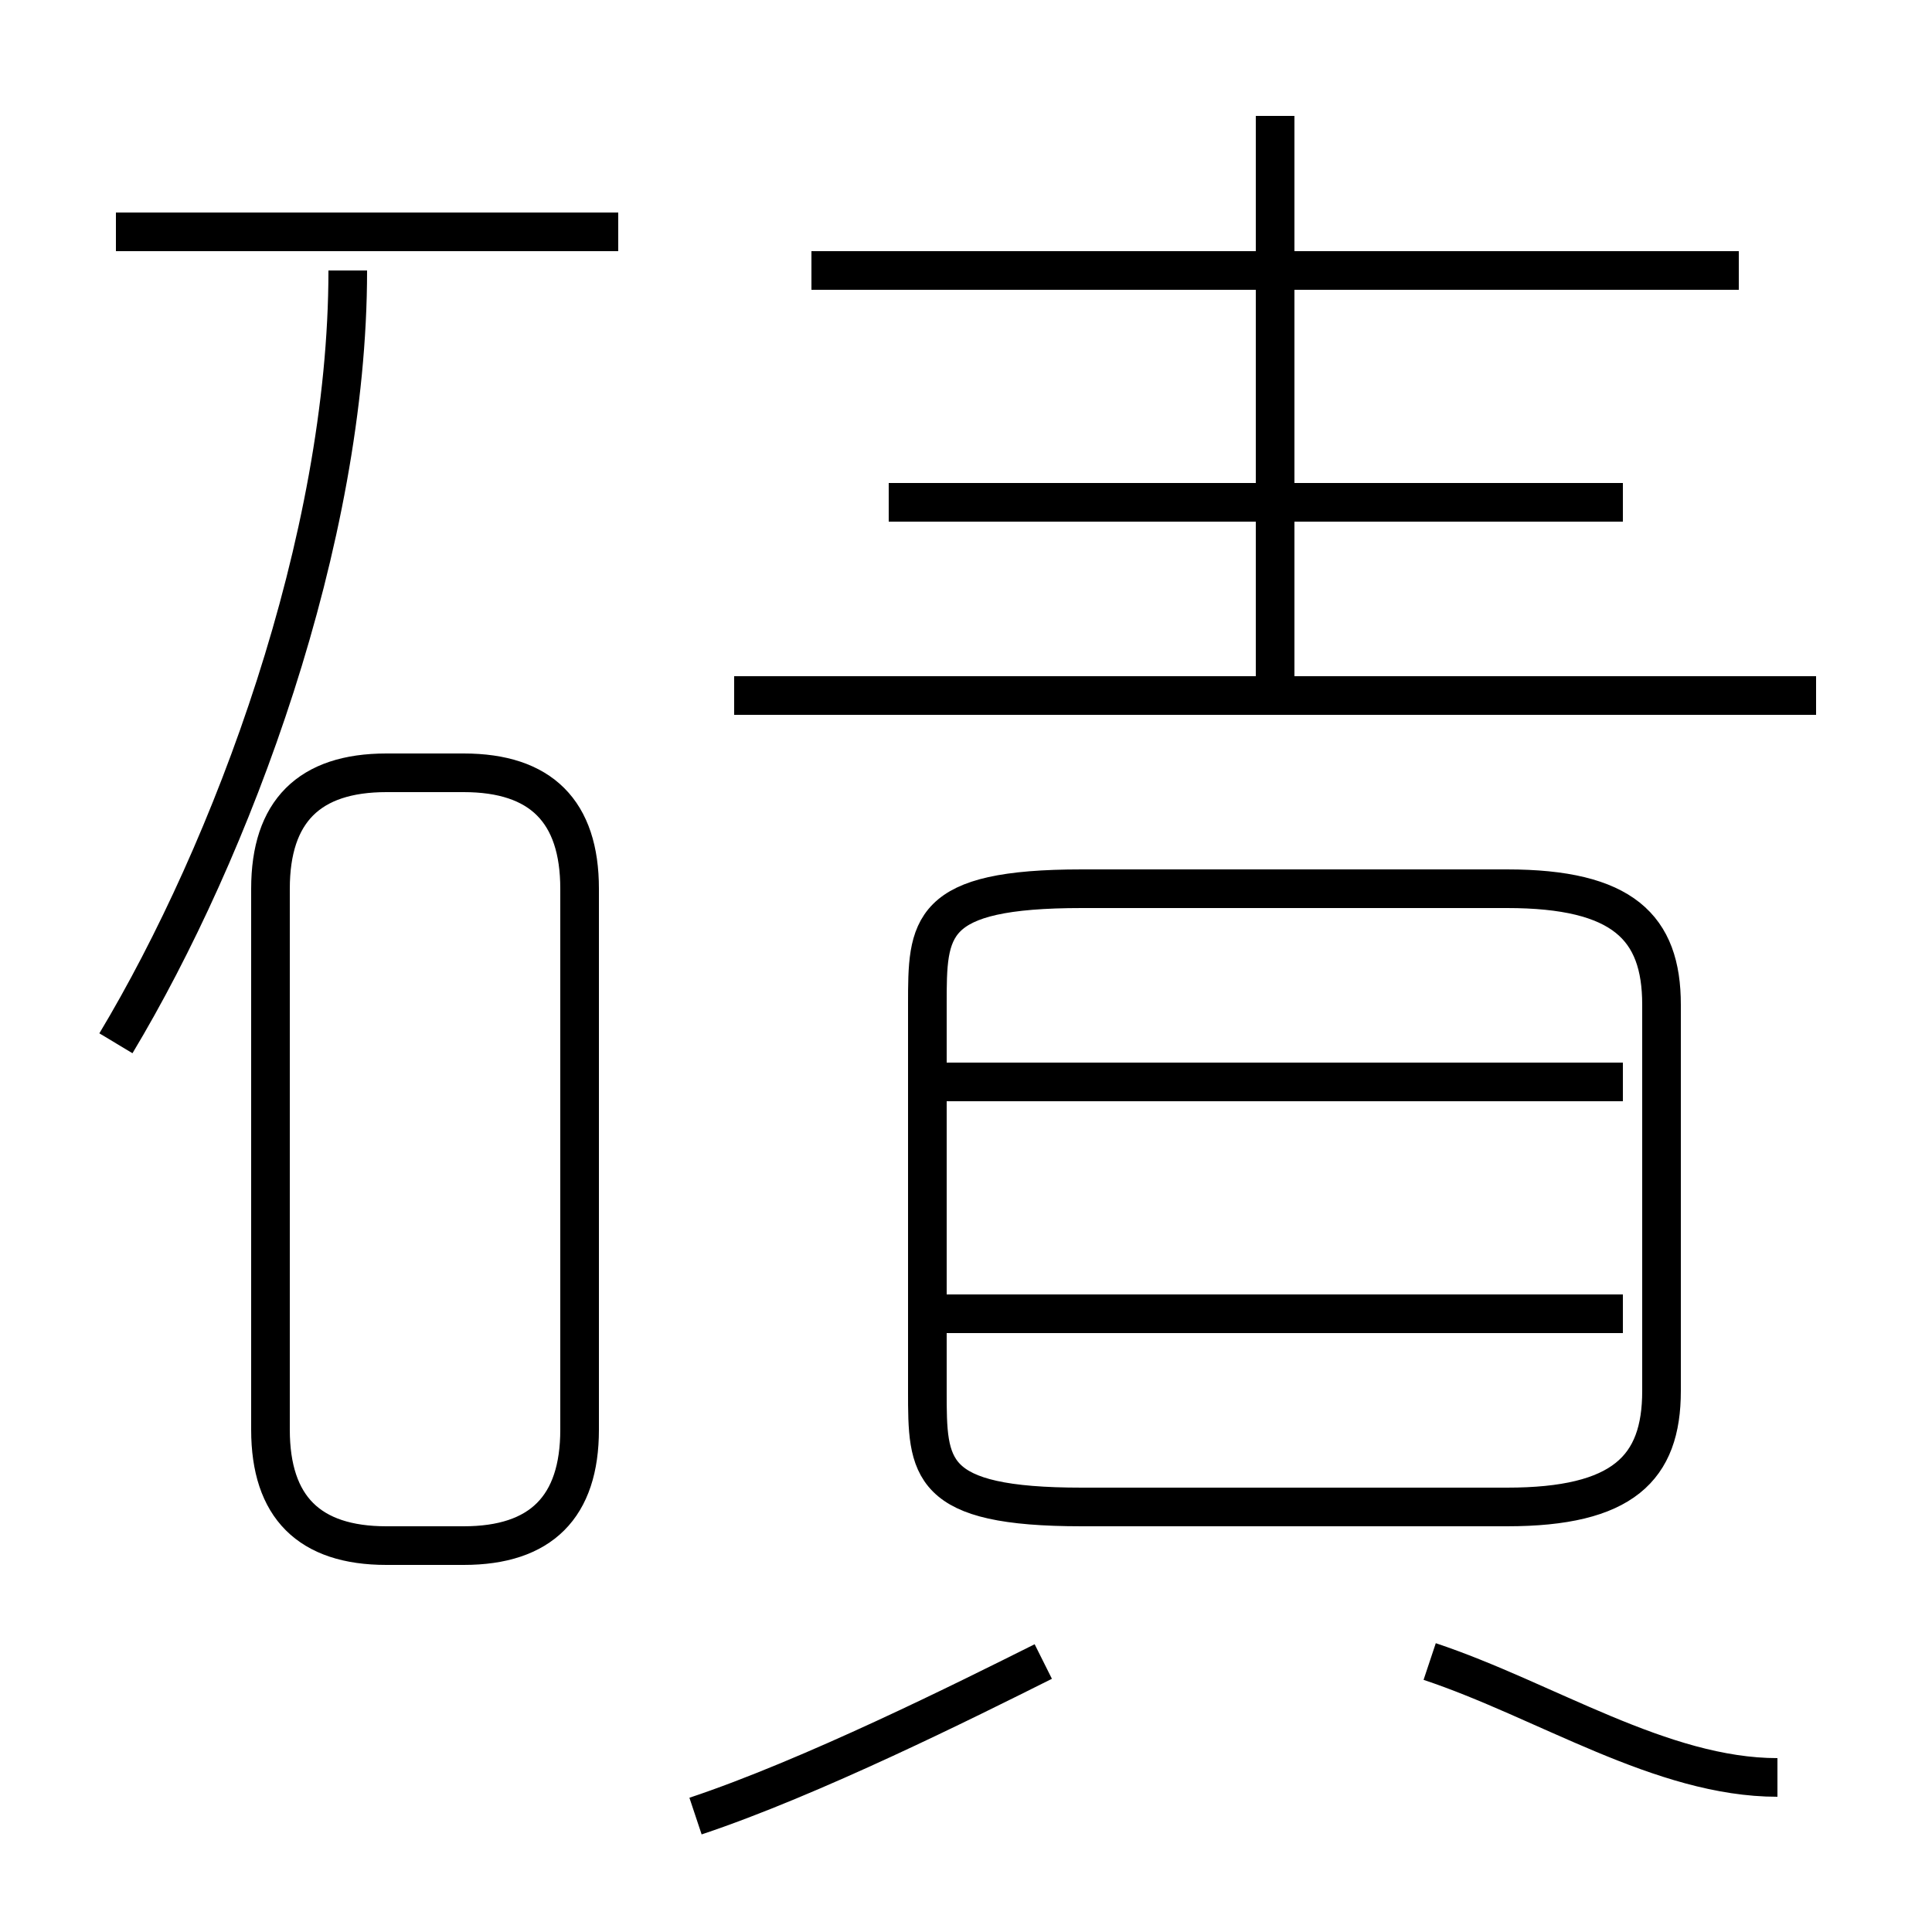 <?xml version='1.0' encoding='utf8'?>
<svg viewBox="0.0 -6.0 50.0 50.0" version="1.1" xmlns="http://www.w3.org/2000/svg">
<rect x="0.0" y="-6.0" width="50.0" height="50.0" fill="#808080" stroke="none"/>
<rect x="-1000" y="-1000" width="2000" height="2000" stroke="white" fill="white"/>
<g style="fill:white;stroke:#000000;  stroke-width:1">
<path d="M 28 -5 L 39 -5 C 42 -5 43 -6 43 -8 L 43 -18 C 43 -20 42 -21 39 -21 L 28 -21 C 24 -21 24 -20 24 -18 L 24 -8 C 24 -6 24 -5 28 -5 Z M 18 3 C 21 2 25 0 27 -1 M 10 -4 L 12 -4 C 14 -4 15 -5 15 -7 L 15 -21 C 15 -23 14 -24 12 -24 L 10 -24 C 8 -24 7 -23 7 -21 L 7 -7 C 7 -5 8 -4 10 -4 Z M 3 -17 C 6 -22 9 -30 9 -37 M 46 2 C 43 2 40 0 37 -1 M 42 -10 L 24 -10 M 16 -38 L 3 -38 M 42 -16 L 24 -16 M 47 -26 L 19 -26 M 42 -31 L 23 -31 M 33 -26 L 33 -41 M 45 -37 L 21 -37" transform="translate(0.0 38.0)" />
</g>
</svg>